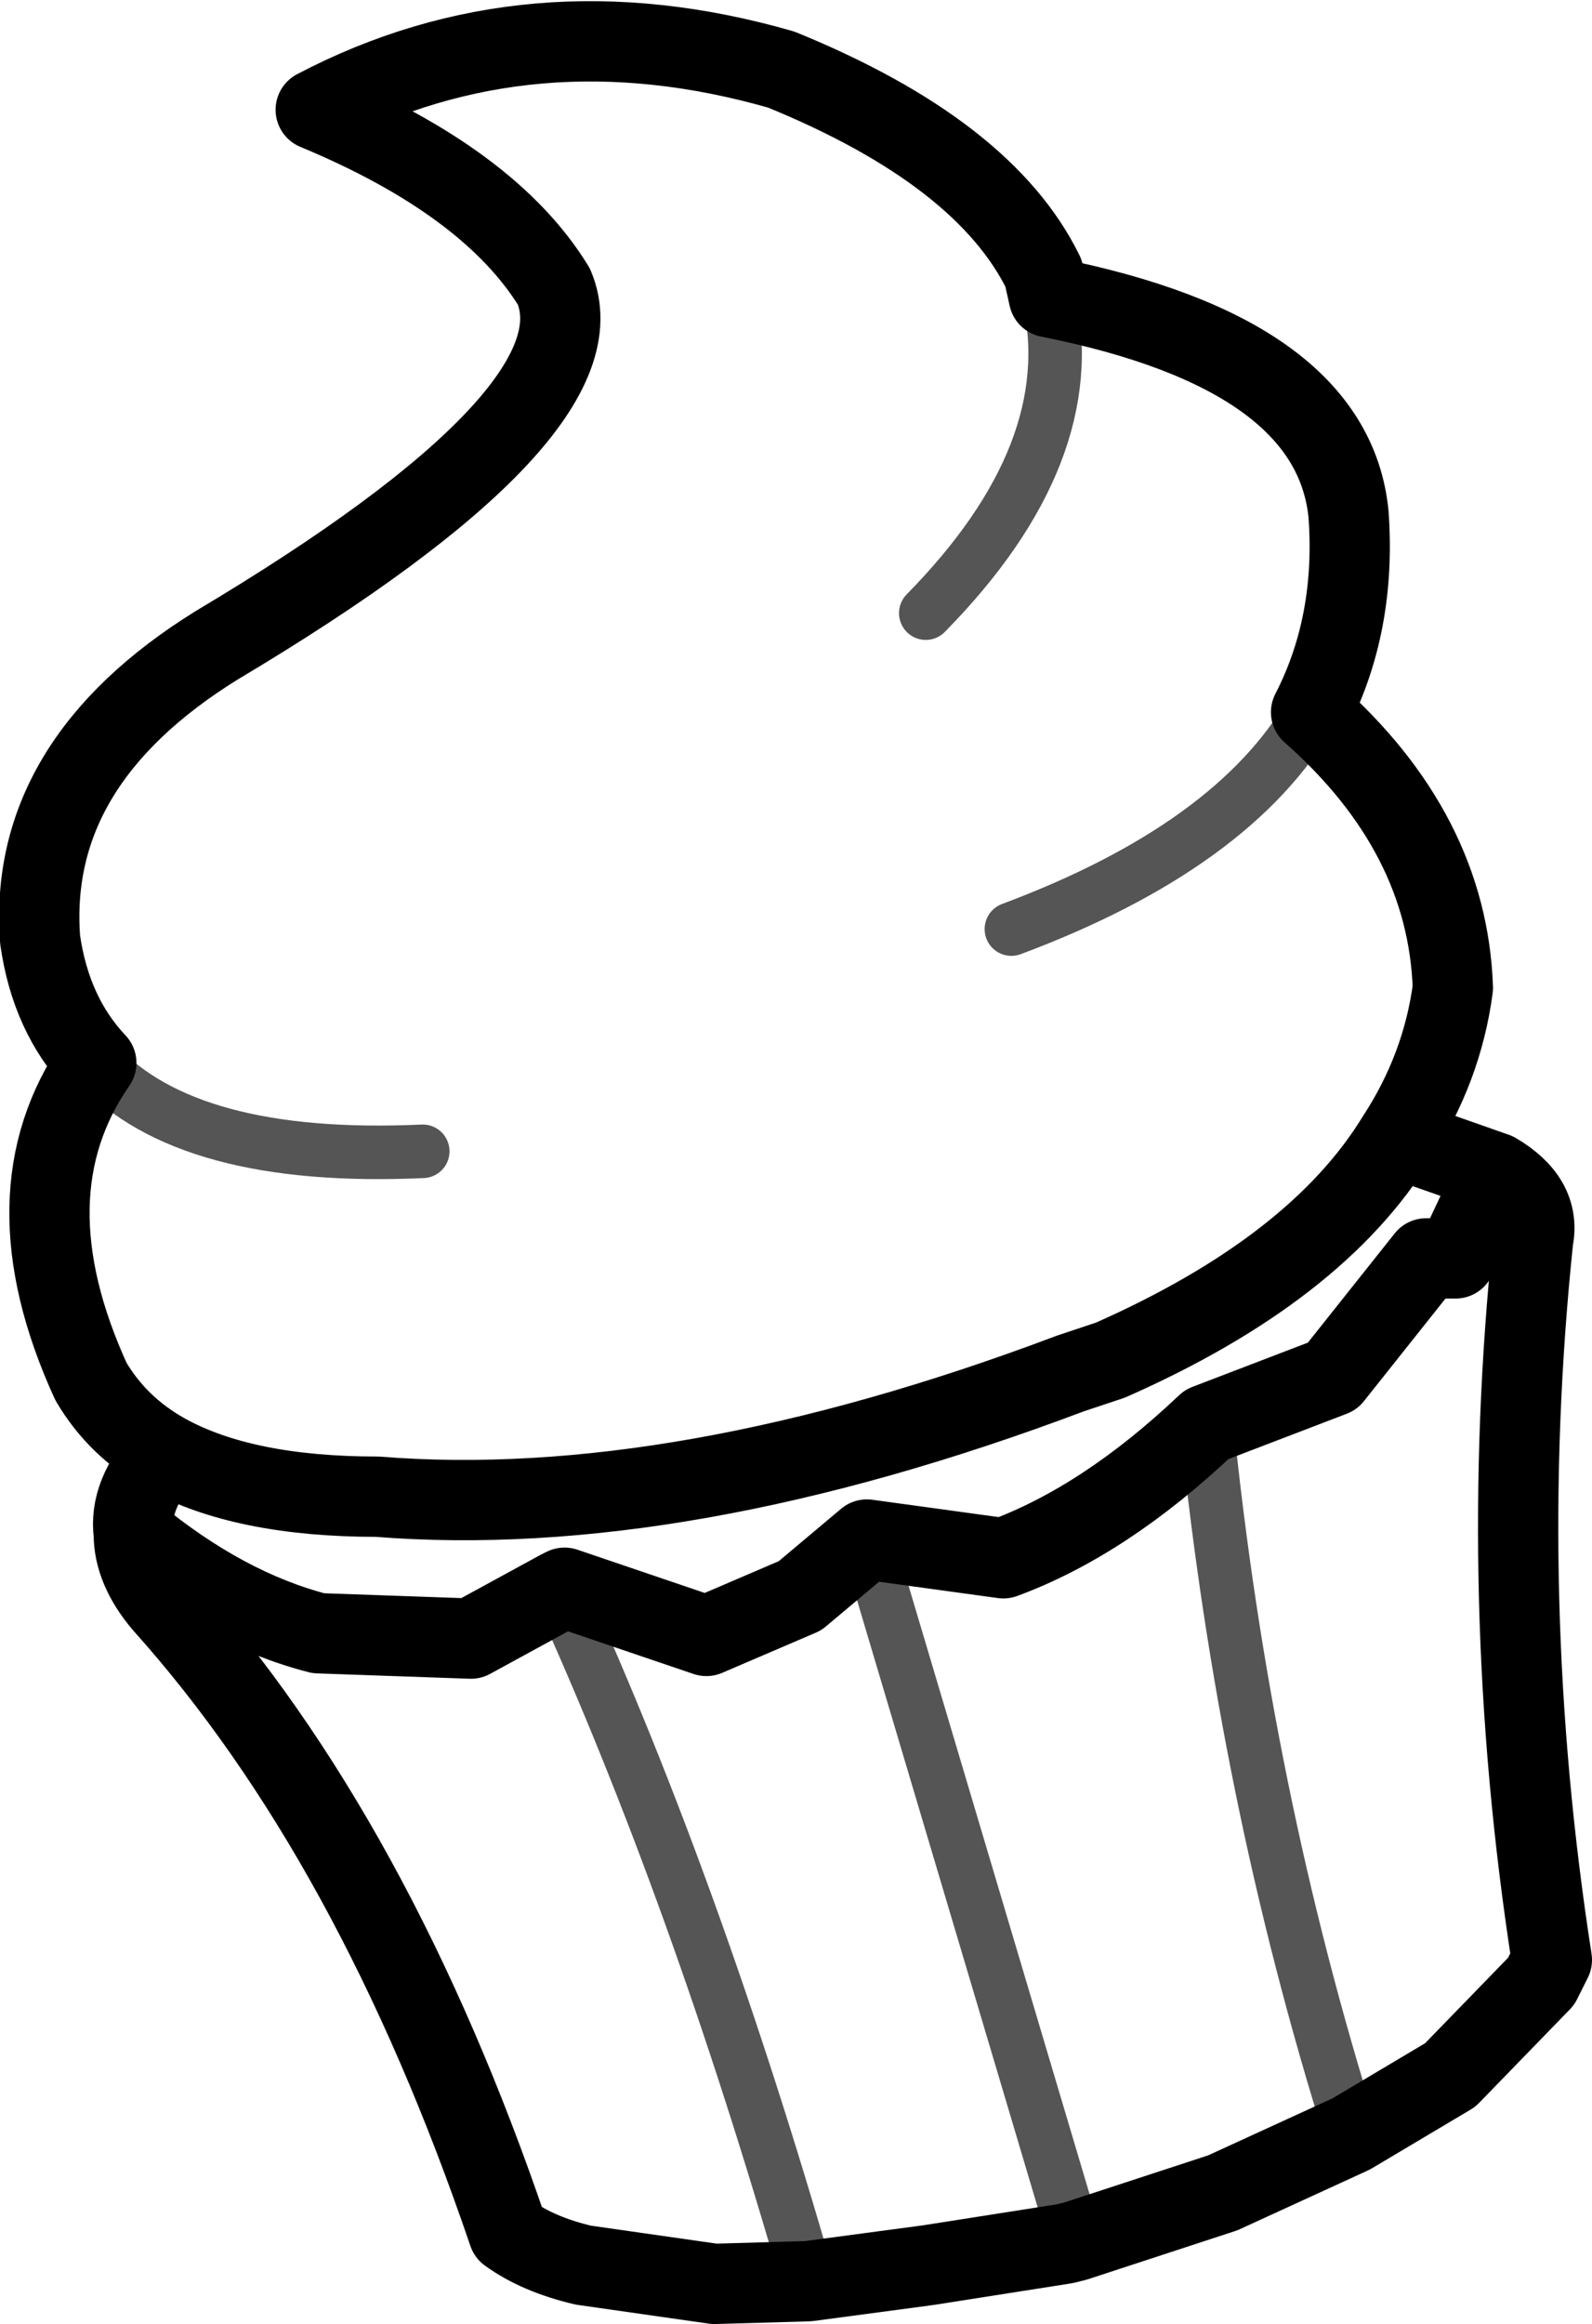 <?xml version="1.0" encoding="UTF-8" standalone="no"?>
<svg xmlns:xlink="http://www.w3.org/1999/xlink" height="43.4px" width="29.75px" xmlns="http://www.w3.org/2000/svg">
  <g transform="matrix(1.0, 0.0, 0.0, 1.0, 14.85, 21.7)">
    <path d="M-11.75 5.45 Q-12.65 4.95 -13.15 4.1 -14.75 0.6 -13.05 -1.85 -13.9 -2.75 -14.1 -4.15 -14.35 -7.45 -10.8 -9.65 -3.5 -14.0 -4.5 -16.35 -5.7 -18.3 -8.95 -19.65 -4.95 -21.75 -0.25 -20.4 3.55 -18.85 4.65 -16.6 L4.75 -16.15 Q10.05 -15.1 10.35 -12.1 10.5 -10.05 9.65 -8.4 12.2 -6.15 12.3 -3.25 12.1 -1.75 11.25 -0.45 L13.1 0.2 Q13.95 0.7 13.8 1.45 13.1 8.15 14.15 14.9 L13.95 15.3 12.25 17.05 10.4 18.15 8.0 19.25 5.25 20.15 5.05 20.2 2.5 20.6 0.25 20.9 -1.5 20.95 -3.95 20.6 Q-4.8 20.4 -5.35 20.0 -7.85 12.65 -11.8 8.25 -12.35 7.6 -12.35 6.95 -12.45 6.2 -11.75 5.45 -10.3 6.25 -7.8 6.25 -2.15 6.7 5.15 3.95 L5.3 3.9 5.9 3.7 Q9.75 2.0 11.25 -0.45 M-12.35 6.95 Q-10.65 8.35 -8.9 8.8 L-6.05 8.9 -4.4 8.0 -4.3 7.95 -1.65 8.85 0.1 8.1 1.35 7.05 3.9 7.4 Q5.8 6.7 7.7 4.9 L10.05 4.0 11.8 1.8 12.35 1.8 13.1 0.2" fill="none" stroke="#000000" stroke-linecap="round" stroke-linejoin="round" stroke-width="1.5"/>
    <path d="M9.65 -8.4 Q8.2 -5.9 4.05 -4.35 M2.45 -10.25 Q5.4 -13.25 4.75 -16.15 M10.4 18.15 Q8.4 11.8 7.7 4.9 M1.35 7.05 L5.25 20.15 M-13.05 -1.85 Q-11.35 0.0 -6.95 -0.2 M0.25 20.9 Q-1.85 13.6 -4.4 8.0" fill="none" stroke="#000000" stroke-linecap="round" stroke-linejoin="round" stroke-opacity="0.667" stroke-width="1.0"/>
  </g>
</svg>
